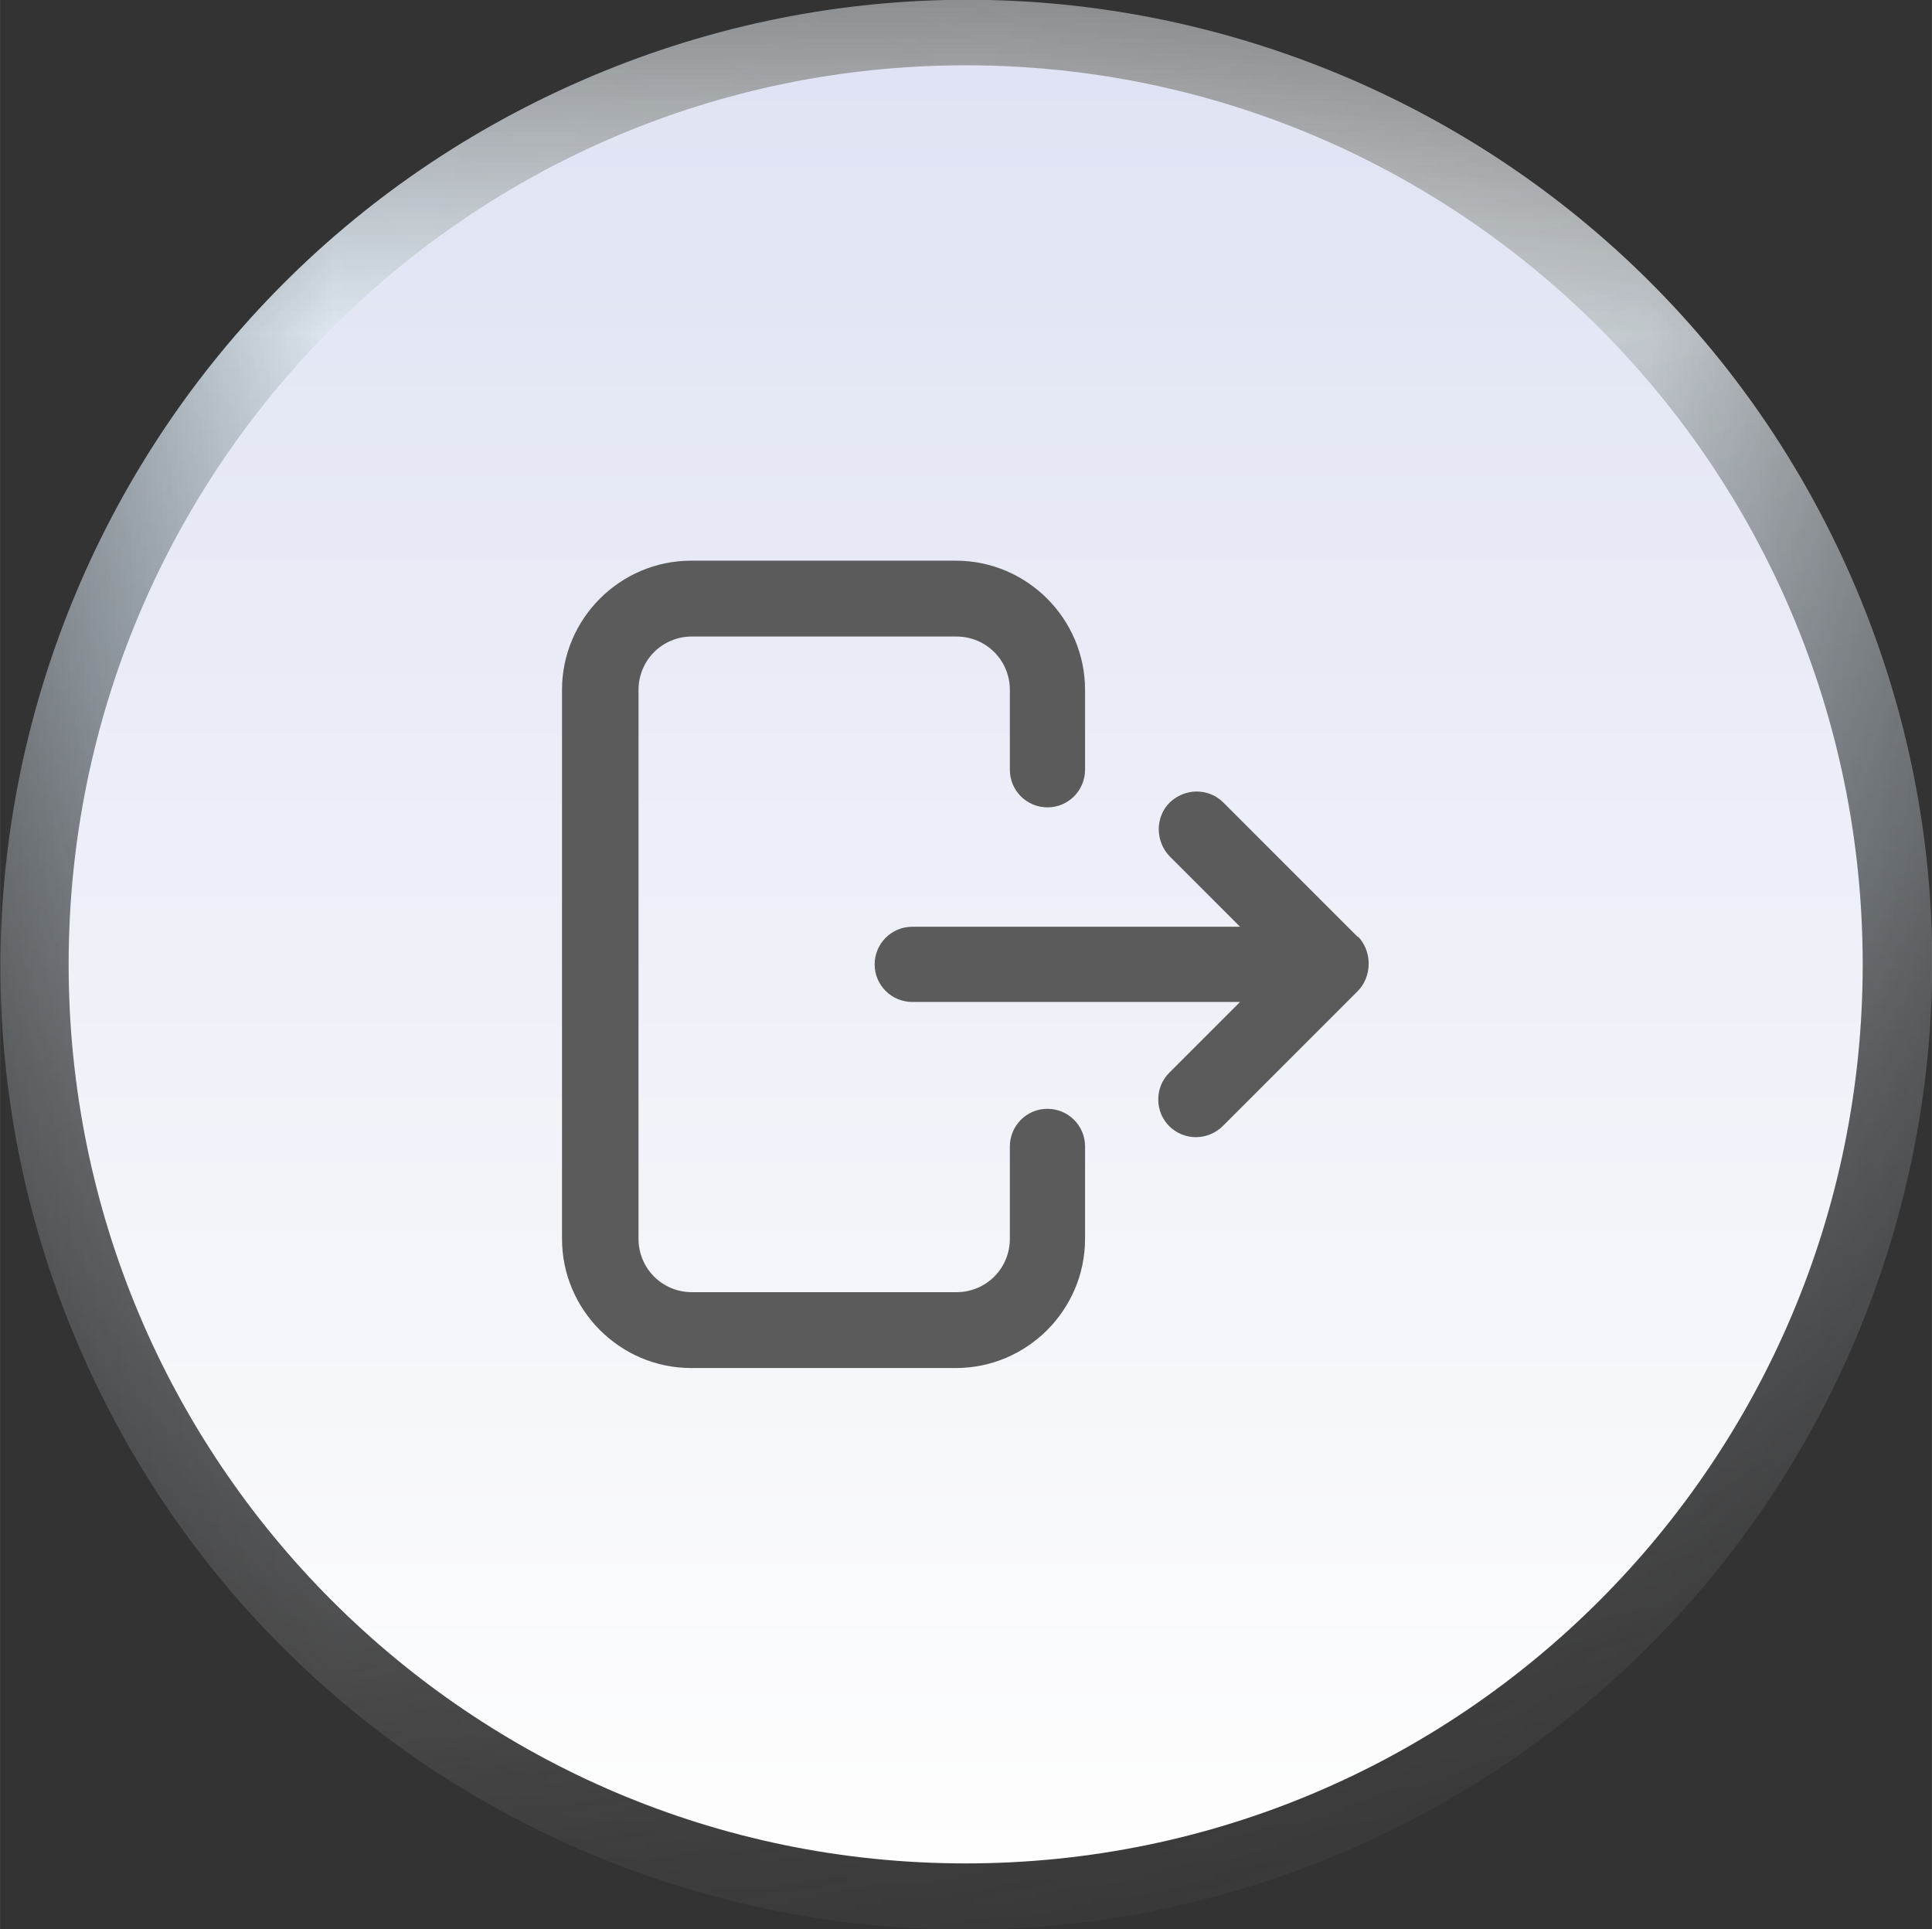 <?xml version="1.0" encoding="UTF-8"?>
<!DOCTYPE svg PUBLIC "-//W3C//DTD SVG 1.1//EN" "http://www.w3.org/Graphics/SVG/1.1/DTD/svg11.dtd">
<!-- Creator: CorelDRAW 2019 (64-Bit) -->
<svg xmlns="http://www.w3.org/2000/svg" xml:space="preserve" width="9.22mm" height="9.207mm" version="1.1" style="shape-rendering:geometricPrecision; text-rendering:geometricPrecision; image-rendering:optimizeQuality; fill-rule:evenodd; clip-rule:evenodd"
viewBox="0 0 2.929 2.925"
 xmlns:xlink="http://www.w3.org/1999/xlink">
 <rect x="0" y="0" width="2.929" height="2.925" fill="#333333" stroke="none"/>
 <defs>
  <style type="text/css">
   <![CDATA[
    .fil2 {fill:#5B5B5B}
    .fil0 {fill:url(#id2);fill-rule:nonzero}
    .fil1 {fill:url(#id3);fill-rule:nonzero}
   ]]>
  </style>
    <mask id="id0">
  <linearGradient id="id1" gradientUnits="userSpaceOnUse" x1="2.528" y1="0.086" x2="3.341" y2="2.803">
   <stop offset="0" style="stop-opacity:1; stop-color:white"/>
   <stop offset="1" style="stop-opacity:0; stop-color:white"/>
  </linearGradient>
     <rect style="fill:url(#id1)" width="2.929" height="2.925"/>
    </mask>
  <radialGradient id="id2" gradientUnits="userSpaceOnUse" gradientTransform="matrix(0.813 -2.927 3.216 0.091 4 6)" cx="2.461" cy="-1.141" r="1.465" fx="2.461" fy="-1.141">
   <stop offset="0" style="stop-opacity:1; stop-color:#FEFEFE"/>
   <stop offset="0.18" style="stop-opacity:1; stop-color:#FEFEFE"/>
   <stop offset="0.651" style="stop-opacity:1; stop-color:#D0DEEA"/>
   <stop offset="1" style="stop-opacity:1; stop-color:#5A5655"/>
  </radialGradient>
  <linearGradient id="id3" gradientUnits="userSpaceOnUse" x1="1.465" y1="2.826" x2="1.465" y2="0.099">
   <stop offset="0" style="stop-opacity:1; stop-color:#FEFEFE"/>
   <stop offset="1" style="stop-opacity:1; stop-color:#DFE3F3"/>
  </linearGradient>
 </defs>
 <g id="Layer_x0020_1">
  <g id="_1684509665856">
   <path class="fil0" style="mask:url(#id0)" d="M0.864 0.13c-0.737,0.333 -1.066,1.199 -0.734,1.935 0.332,0.736 1.199,1.063 1.936,0.73 0.737,-0.333 1.066,-1.199 0.734,-1.935 -0.332,-0.736 -1.199,-1.063 -1.936,-0.73z"/>
   <path class="fil1" d="M0.104 1.462c0,0.753 0.609,1.363 1.36,1.363 0.751,0 1.36,-0.61 1.36,-1.363 0,-0.753 -0.609,-1.363 -1.36,-1.363 -0.751,0 -1.36,0.61 -1.36,1.363z"/>
  </g>
  <g id="_1684509667712">
   <g id="ARROW_48" data-name="ARROW 48">
    <path class="fil2" d="M1.588 1.681c-0.032,0 -0.057,0.026 -0.057,0.057l0 0.14c-0,0.045 -0.036,0.081 -0.081,0.081l-0.401 0c-0.045,-0 -0.081,-0.036 -0.081,-0.081l0 -0.832c0,-0.045 0.036,-0.081 0.081,-0.081l0.401 0c0.045,0 0.081,0.036 0.081,0.081l0 0.121c0,0.032 0.026,0.057 0.057,0.057 0.032,0 0.057,-0.026 0.057,-0.057l0 -0.121c-0,-0.108 -0.088,-0.196 -0.196,-0.196l-0.401 0c-0.108,0 -0.196,0.088 -0.196,0.196l0 0.832c0,0.108 0.088,0.196 0.196,0.196l0.401 0c0.108,-0 0.196,-0.088 0.196,-0.196l0 -0.14c0,-0.032 -0.026,-0.057 -0.057,-0.057l0 0z"/>
    <path class="fil2" d="M2.059 1.421l-0.204 -0.204c-0.011,-0.011 -0.025,-0.017 -0.041,-0.017 -0.015,0 -0.029,0.006 -0.04,0.016 -0.023,0.022 -0.023,0.06 0,0.083l0.106 0.106 -0.497 0c-0.032,0 -0.057,0.026 -0.057,0.057 0,0.032 0.026,0.057 0.057,0.057l0.497 0 -0.107 0.107c-0.011,0.011 -0.017,0.025 -0.017,0.041 0,0.032 0.026,0.057 0.057,0.057 0.015,0 0.03,-0.006 0.041,-0.017l0.204 -0.204c0.011,-0.011 0.017,-0.026 0.017,-0.042 0,-0.016 -0.006,-0.031 -0.017,-0.042l0 0z"/>
   </g>
  </g>
 </g>
</svg>
